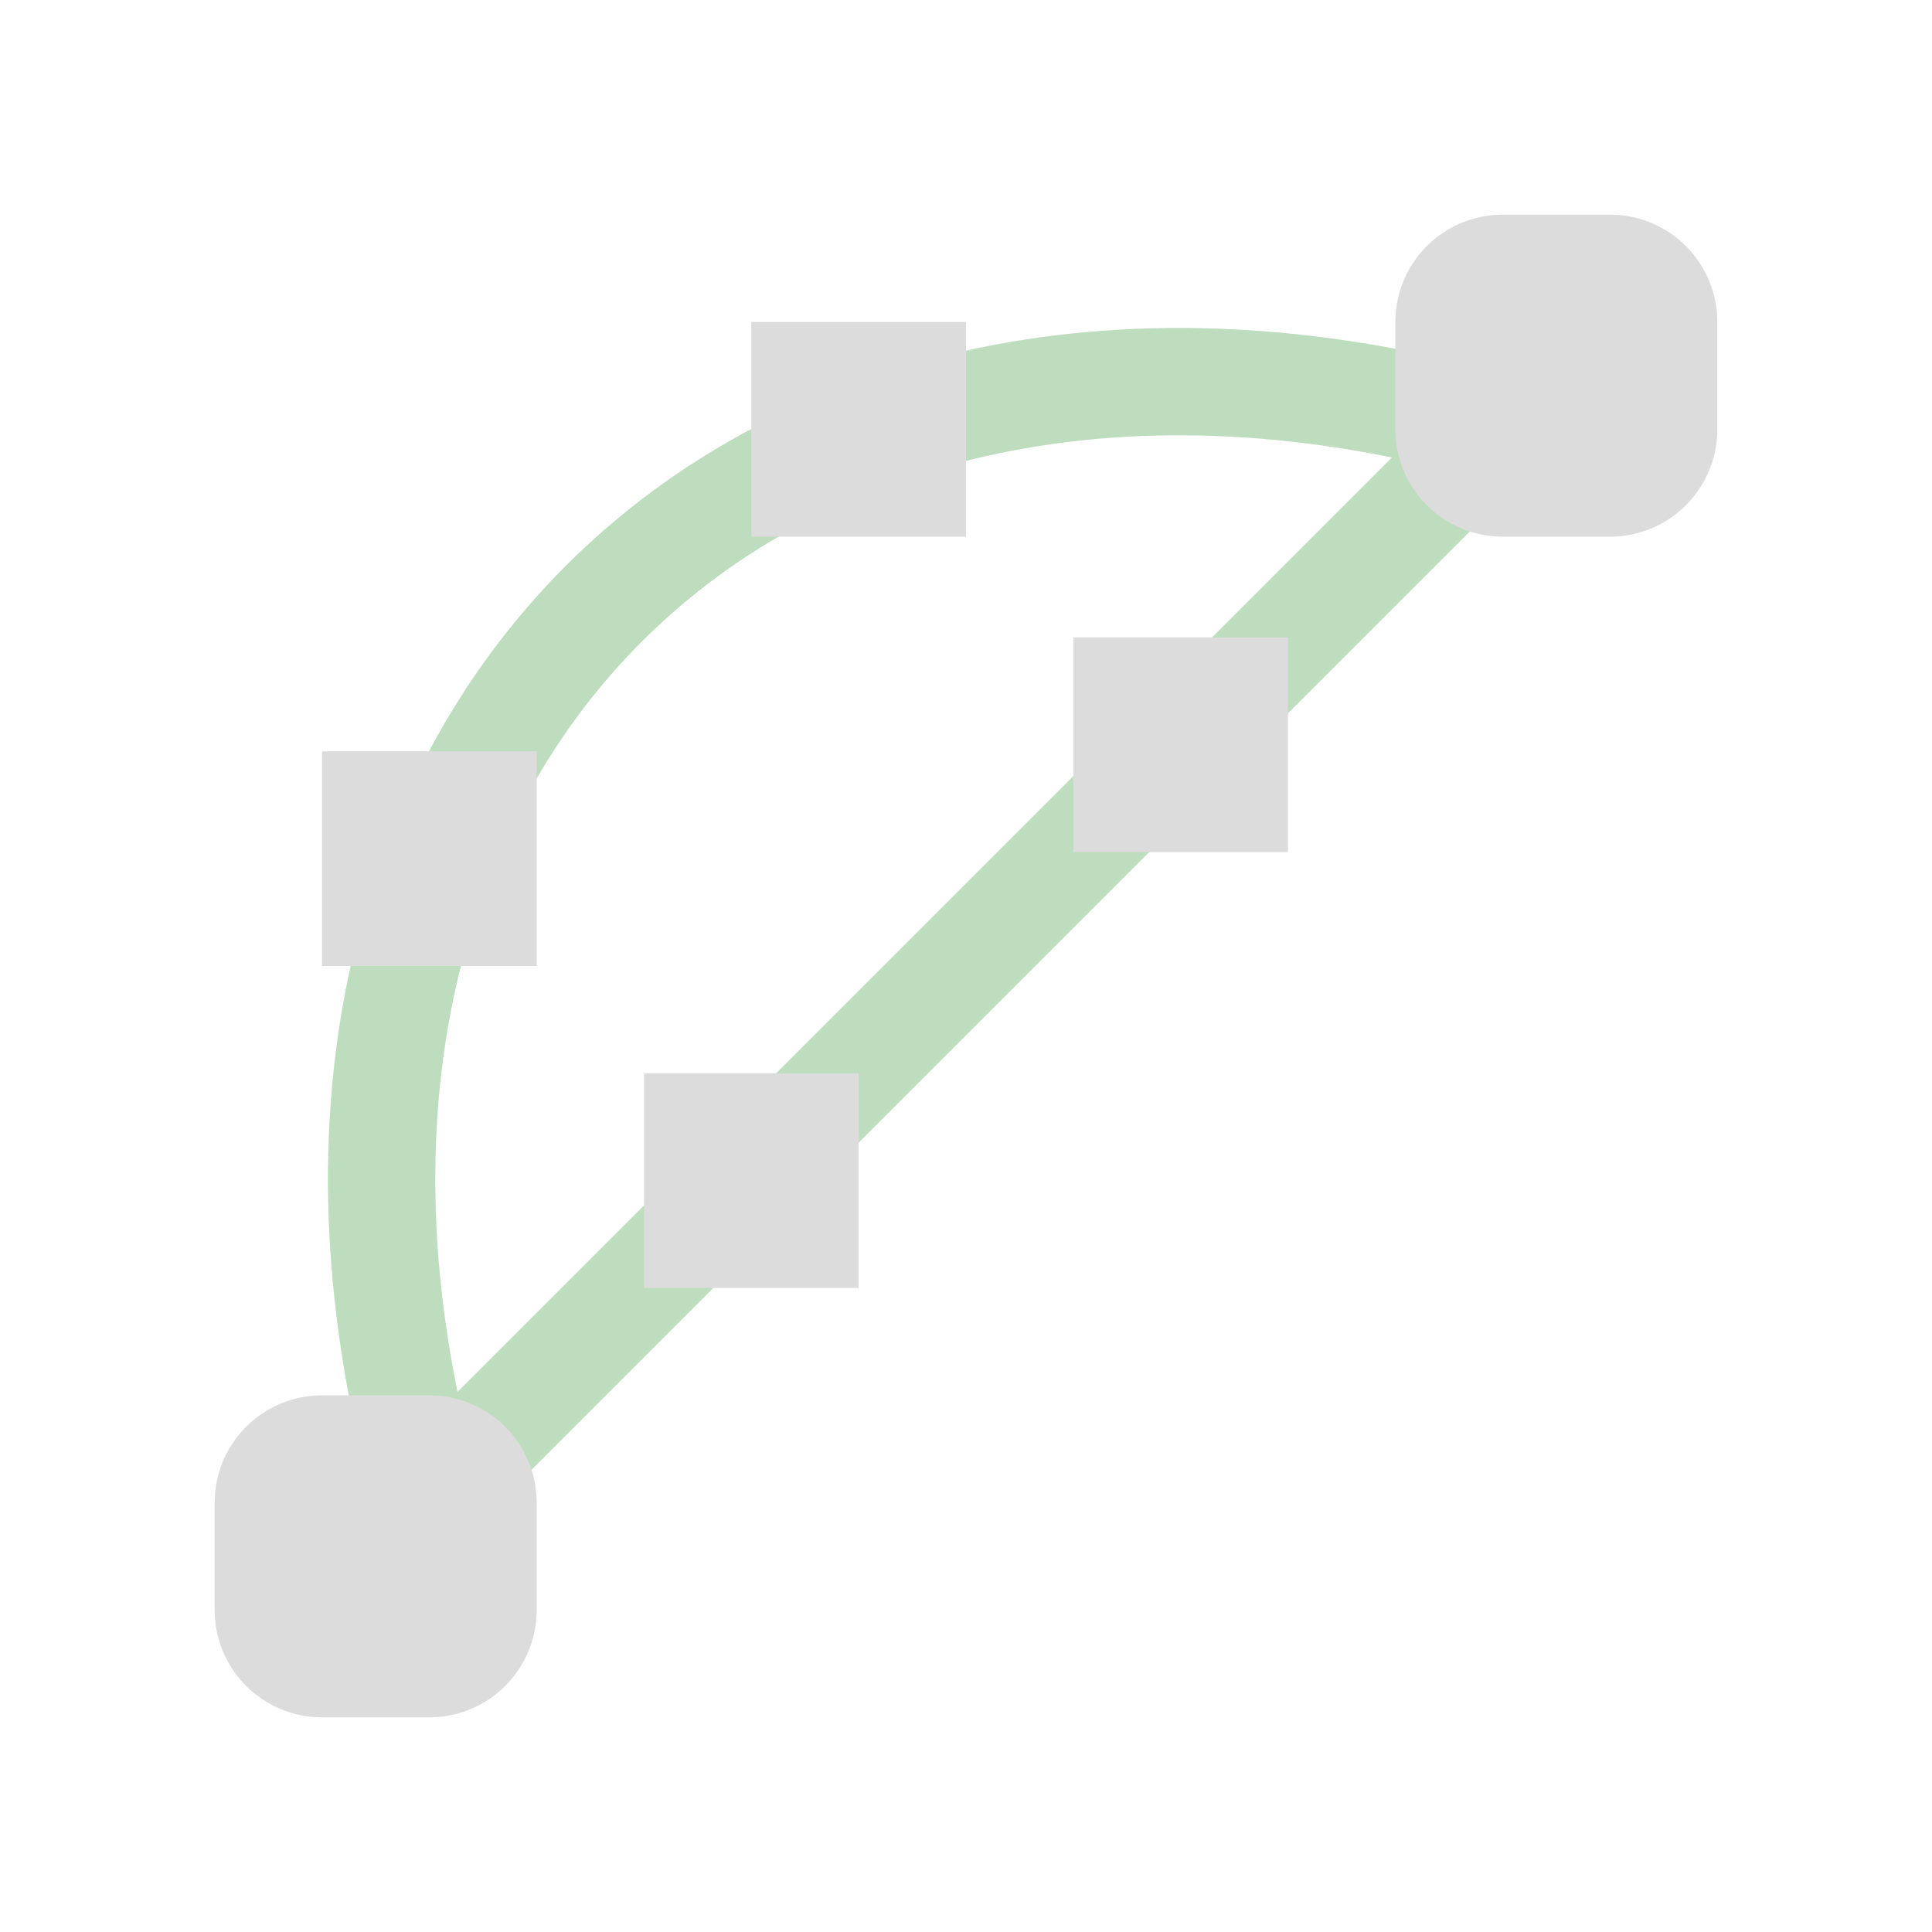 <?xml version="1.0" encoding="UTF-8" standalone="no"?>
<svg
   xmlns:dc="http://purl.org/dc/elements/1.1/"
   xmlns:cc="http://creativecommons.org/ns#"
   xmlns:rdf="http://www.w3.org/1999/02/22-rdf-syntax-ns#"
   xmlns:svg="http://www.w3.org/2000/svg"
   xmlns="http://www.w3.org/2000/svg"
   xmlns:sodipodi="http://sodipodi.sourceforge.net/DTD/sodipodi-0.dtd"
   xmlns:inkscape="http://www.inkscape.org/namespaces/inkscape"
   width="18px"
   height="18px"
   version="1.1"
   xml:space="preserve"
   style="fill-rule:evenodd;clip-rule:evenodd;stroke-linejoin:round;stroke-miterlimit:2;"
   id="svg12"
   sodipodi:docname="interp_mixed.svg"
   inkscape:version="0.92.4 (5da689c313, 2019-01-14)"><defs
   id="defs16">
        
        
    </defs><sodipodi:namedview
   pagecolor="#ffffff"
   bordercolor="#666666"
   borderopacity="1"
   objecttolerance="10"
   gridtolerance="10"
   guidetolerance="10"
   inkscape:pageopacity="0"
   inkscape:pageshadow="2"
   inkscape:window-width="1192"
   inkscape:window-height="974"
   id="namedview14"
   showgrid="true"
   inkscape:zoom="22.627416"
   inkscape:cx="8.1554335"
   inkscape:cy="9.6447492"
   inkscape:window-x="358"
   inkscape:window-y="7"
   inkscape:window-maximized="0"
   inkscape:current-layer="svg12"><inkscape:grid
     type="xygrid"
     id="grid819" /></sodipodi:namedview>
    <path
   style="clip-rule:evenodd;fill:none;fill-rule:evenodd;stroke:#bedcbe;stroke-width:1px;stroke-linecap:butt;stroke-linejoin:miter;stroke-miterlimit:2;stroke-opacity:1"
   d="M 4,13.938 14,3.938"
   id="path5131-4"
   inkscape:connector-curvature="0" /><rect
   style="clip-rule:evenodd;opacity:1;vector-effect:none;fill:#dcdcdc;fill-opacity:1;fill-rule:evenodd;stroke:#dcdcdc;stroke-width:0;stroke-linecap:butt;stroke-linejoin:miter;stroke-miterlimit:2;stroke-dasharray:none;stroke-dashoffset:0;stroke-opacity:1;paint-order:stroke fill markers"
   id="rect5114-4"
   width="2"
   height="2"
   x="10"
   y="5.938" /><rect
   style="clip-rule:evenodd;opacity:1;vector-effect:none;fill:#dcdcdc;fill-opacity:1;fill-rule:evenodd;stroke:#dcdcdc;stroke-width:0;stroke-linecap:butt;stroke-linejoin:miter;stroke-miterlimit:2;stroke-dasharray:none;stroke-dashoffset:0;stroke-opacity:1;paint-order:stroke fill markers"
   id="rect5114-3-8"
   width="2"
   height="2"
   x="6"
   y="10" /><path
   style="fill:none;stroke:#bedcbe;stroke-width:1px;stroke-linecap:butt;stroke-linejoin:miter;stroke-opacity:1"
   d="M 4,14 C 2,7 7,2 14,4"
   id="path5131"
   inkscape:connector-curvature="0"
   sodipodi:nodetypes="cc" /><g
   transform="matrix(1,0,0,1,-1,-1)"
   id="g4">
        <rect
   x="0"
   y="0"
   width="20"
   height="20"
   style="fill-opacity:0;"
   id="rect2" />
    </g>
    
<rect
   style="opacity:1;vector-effect:none;fill:#404040;fill-opacity:1;stroke:#dcdcdc;stroke-width:2;stroke-linecap:butt;stroke-linejoin:miter;stroke-miterlimit:2;stroke-dasharray:none;stroke-dashoffset:0;stroke-opacity:1;paint-order:stroke fill markers"
   id="rect823"
   width="1"
   height="1"
   x="3"
   y="14" /><rect
   style="clip-rule:evenodd;opacity:1;vector-effect:none;fill:#404040;fill-opacity:1;fill-rule:evenodd;stroke:#dcdcdc;stroke-width:2;stroke-linecap:butt;stroke-linejoin:miter;stroke-miterlimit:2;stroke-dasharray:none;stroke-dashoffset:0;stroke-opacity:1;paint-order:stroke fill markers"
   id="rect823-9"
   width="1"
   height="1"
   x="14"
   y="3" /><rect
   style="opacity:1;vector-effect:none;fill:#dcdcdc;fill-opacity:1;stroke:#dcdcdc;stroke-width:0;stroke-linecap:butt;stroke-linejoin:miter;stroke-miterlimit:2;stroke-dasharray:none;stroke-dashoffset:0;stroke-opacity:1;paint-order:stroke fill markers"
   id="rect5114"
   width="2"
   height="2"
   x="7"
   y="3" /><rect
   style="clip-rule:evenodd;opacity:1;vector-effect:none;fill:#dcdcdc;fill-opacity:1;fill-rule:evenodd;stroke:#dcdcdc;stroke-width:0;stroke-linecap:butt;stroke-linejoin:miter;stroke-miterlimit:2;stroke-dasharray:none;stroke-dashoffset:0;stroke-opacity:1;paint-order:stroke fill markers"
   id="rect5114-3"
   width="2"
   height="2"
   x="3"
   y="7" /></svg>